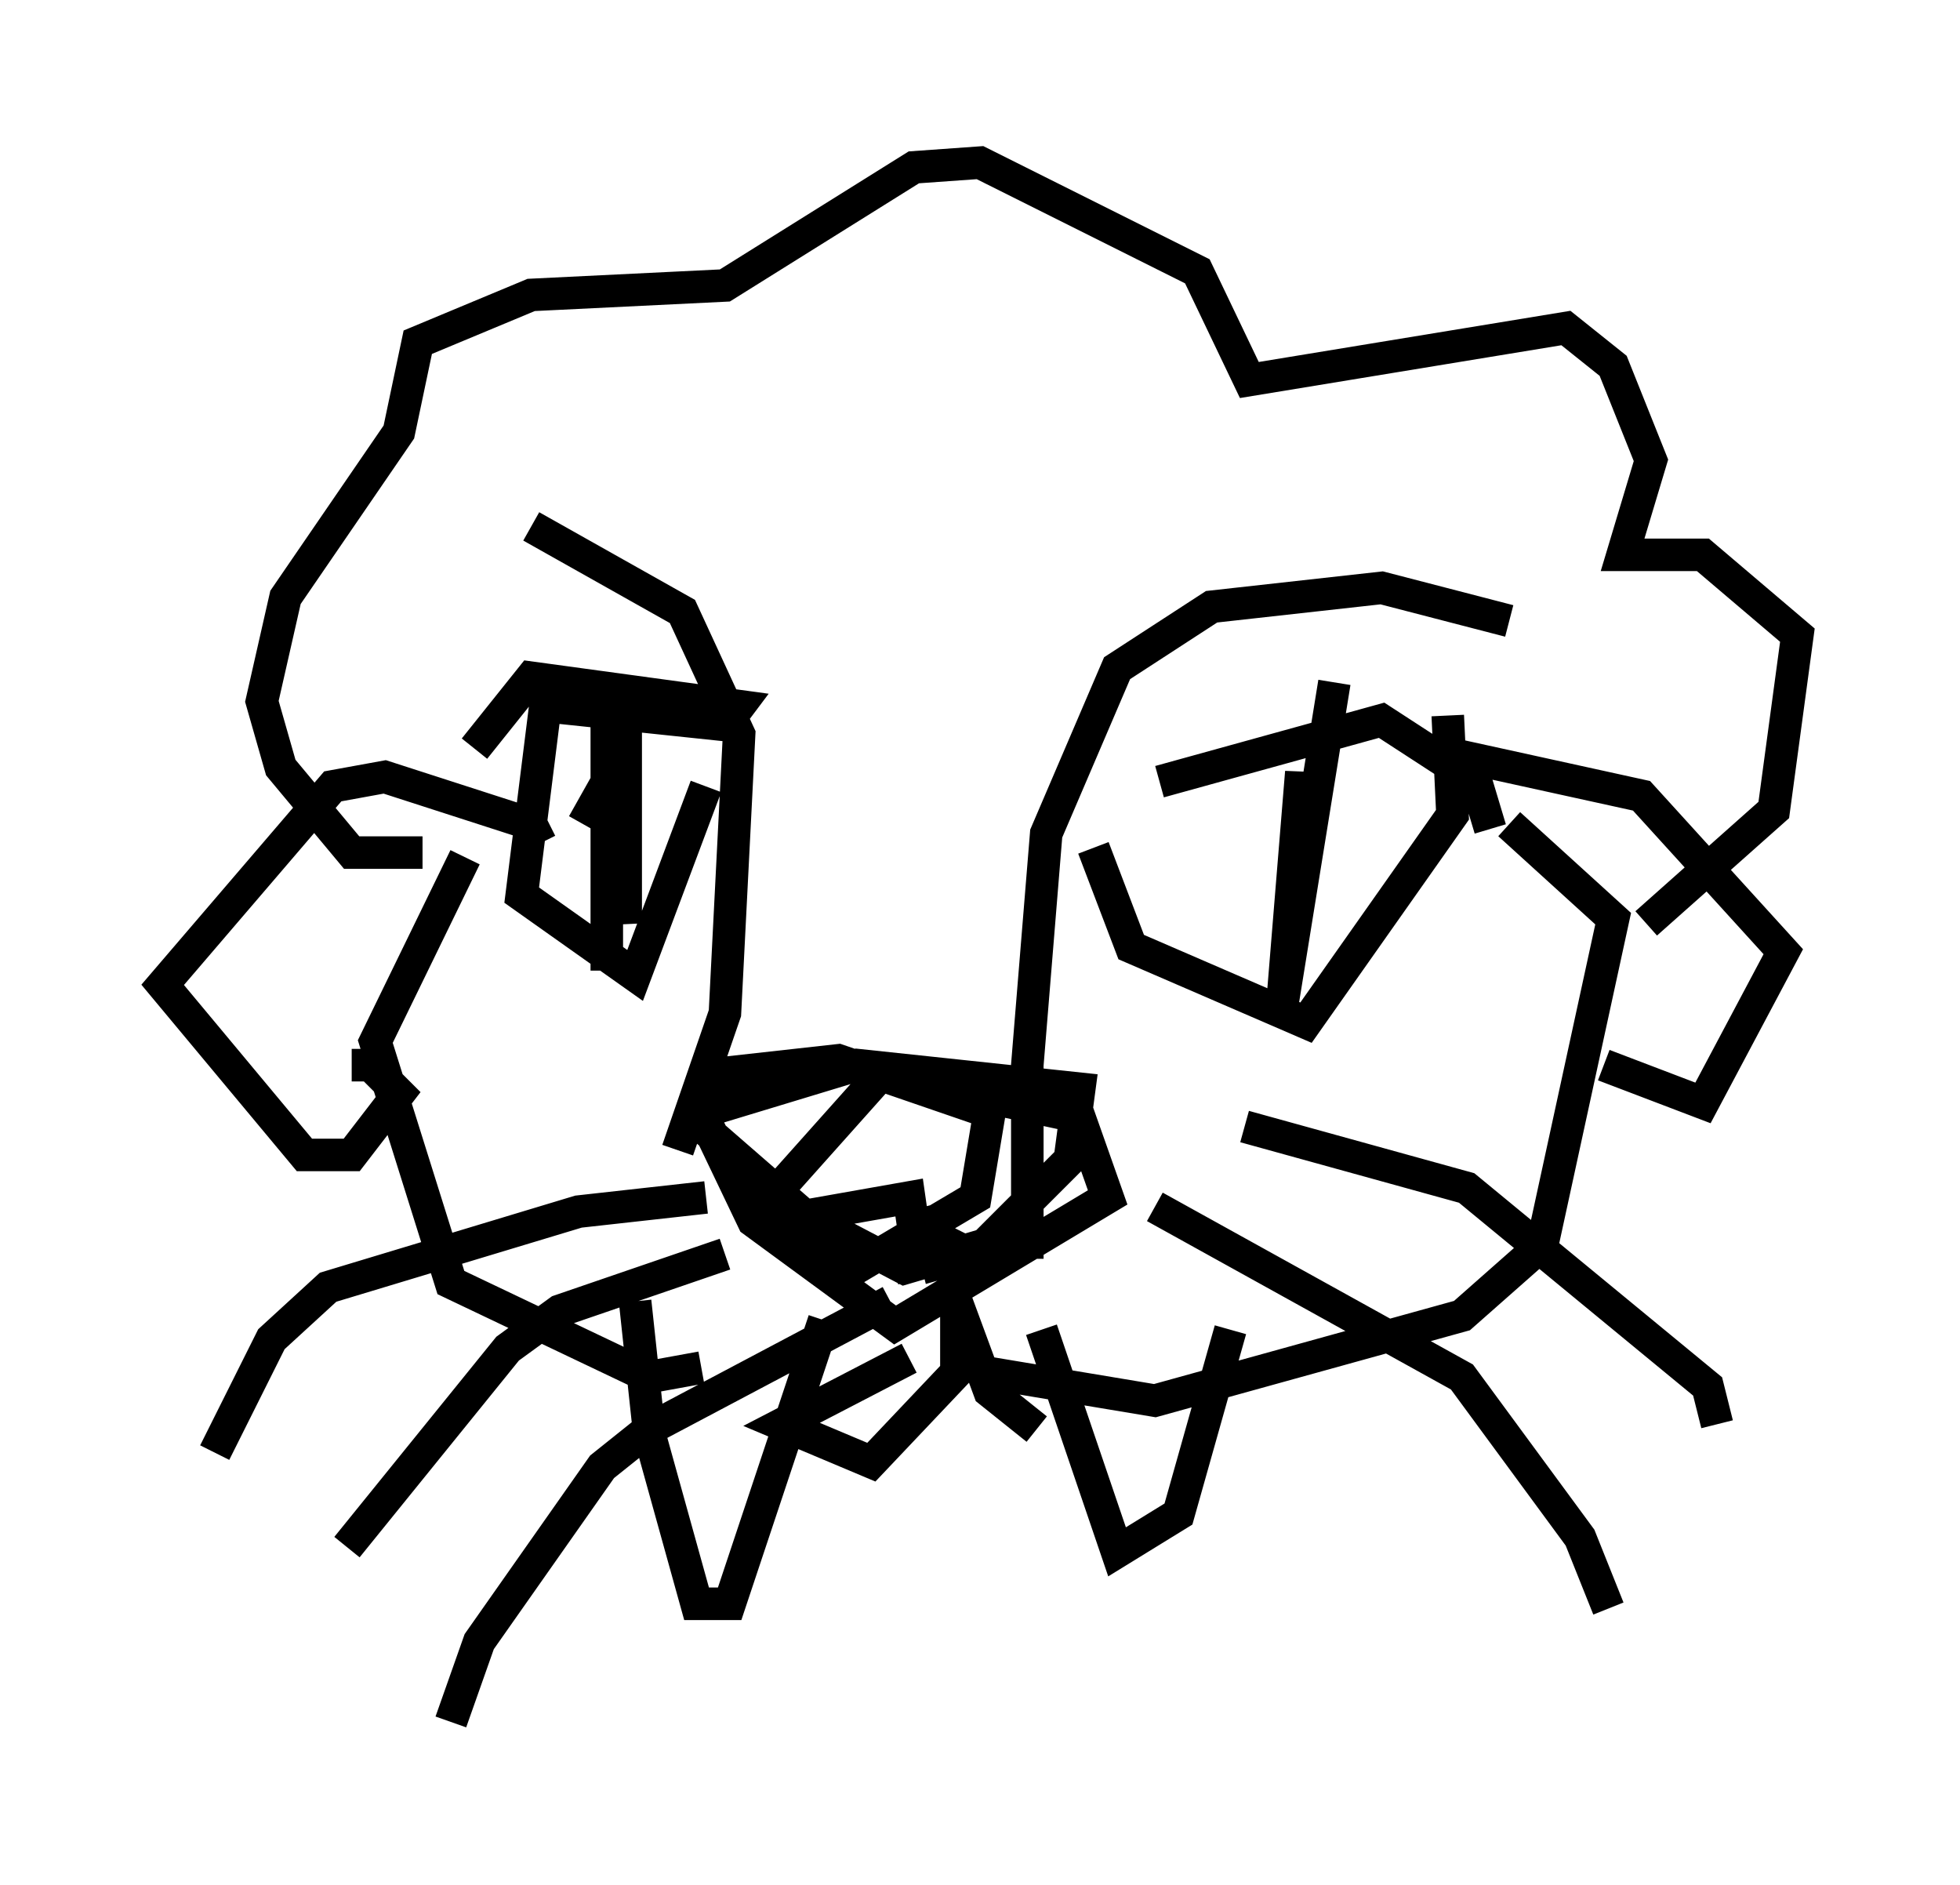 <?xml version="1.0" encoding="utf-8" ?>
<svg baseProfile="full" height="57.933" version="1.1" width="60.257" xmlns="http://www.w3.org/2000/svg" xmlns:ev="http://www.w3.org/2001/xml-events" xmlns:xlink="http://www.w3.org/1999/xlink"><defs /><rect fill="white" height="57.933" width="60.257" x="0" y="0" /><path d="M33.614, 27.659 m2.034, -3.631 l6.827, -1.888 2.905, 1.888 l0.436, 1.453 m-12.201, 0.581 l1.162, 3.05 5.374, 2.324 l4.503, -6.391 -0.145, -3.05 m-29.922, 1.017 l1.743, -2.179 6.391, 0.872 l-0.436, 0.581 -5.52, -0.581 l-0.726, 5.81 3.486, 2.469 l2.179, -5.81 m4.358, 13.508 l-0.581, -0.436 2.469, -0.436 l0.291, 2.034 -0.726, 0.145 l1.743, -0.726 0.581, 0.291 l-1.017, 0.291 -0.436, -1.743 m-0.436, 4.648 l-3.922, 2.034 2.76, 1.162 l2.615, -2.76 0.0, -2.179 l1.017, 2.76 1.453, 1.162 m-18.883, -17.721 l-2.179, 0.0 -2.179, -2.615 l-0.581, -2.034 0.726, -3.196 l3.486, -5.084 0.581, -2.76 l3.486, -1.453 5.955, -0.291 l5.81, -3.631 2.034, -0.145 l6.682, 3.341 1.598, 3.341 l9.732, -1.598 1.453, 1.162 l1.162, 2.905 -0.872, 2.905 l2.469, 0.0 2.905, 2.469 l-0.726, 5.374 -3.922, 3.486 m-32.681, -3.05 l1.307, -2.324 0.0, 5.374 l-0.581, -6.101 0.0, 7.553 m22.369, -8.86 l-1.598, 9.877 0.581, -7.117 l0.0, 3.196 m-25.709, -0.581 l-2.76, 5.665 2.324, 7.408 l6.101, 2.905 1.598, -0.291 m8.715, 0.145 l5.229, 0.872 9.441, -2.615 l2.469, -2.179 2.179, -10.022 l-3.196, -2.905 m-29.776, 0.581 l-0.291, -0.581 -4.503, -1.453 l-1.598, 0.291 -5.229, 6.101 l4.358, 5.229 1.453, 0.0 l1.453, -1.888 -0.872, -0.872 l-0.581, 0.0 0.436, 0.0 m33.263, -9.587 l5.955, 1.307 4.358, 4.793 l-2.469, 4.648 -3.05, -1.162 m-27.598, 4.067 l-3.922, 0.436 -7.698, 2.324 l-1.743, 1.598 -1.743, 3.486 m15.687, -6.101 l-5.084, 1.743 -1.598, 1.162 l-4.939, 6.101 m16.704, -7.553 l-7.408, 3.922 -1.453, 1.162 l-3.777, 5.374 -0.872, 2.469 m24.402, -18.302 l6.827, 1.888 7.408, 6.101 l0.291, 1.162 m-17.285, -6.682 l9.441, 5.229 3.631, 4.939 l0.872, 2.179 m-17.43, -8.57 l2.324, 6.827 1.888, -1.162 l1.598, -5.665 m-18.302, -0.872 l0.436, 4.067 1.453, 5.229 l1.017, 0.0 2.905, -8.715 m-4.503, -5.229 l1.453, -4.212 0.436, -8.57 l-1.743, -3.777 -4.648, -2.615 m15.251, 22.514 l0.0, -5.955 0.581, -7.117 l2.179, -5.084 2.905, -1.888 l5.229, -0.581 3.922, 1.017 m-19.754, 19.899 l-0.872, -0.145 -2.324, -1.743 l3.631, -4.067 6.101, 1.307 l0.872, 2.469 -6.536, 3.922 l-4.358, -3.196 -1.598, -3.341 l4.793, -1.453 6.827, 0.726 l-0.291, 2.179 -2.615, 2.615 l-2.469, 0.726 -3.05, -1.598 l-3.341, -2.905 0.436, -1.453 l3.922, -0.436 4.648, 1.598 l-0.436, 2.615 -3.922, 2.324 " fill="none" stroke="black" stroke-width="1" /></svg>